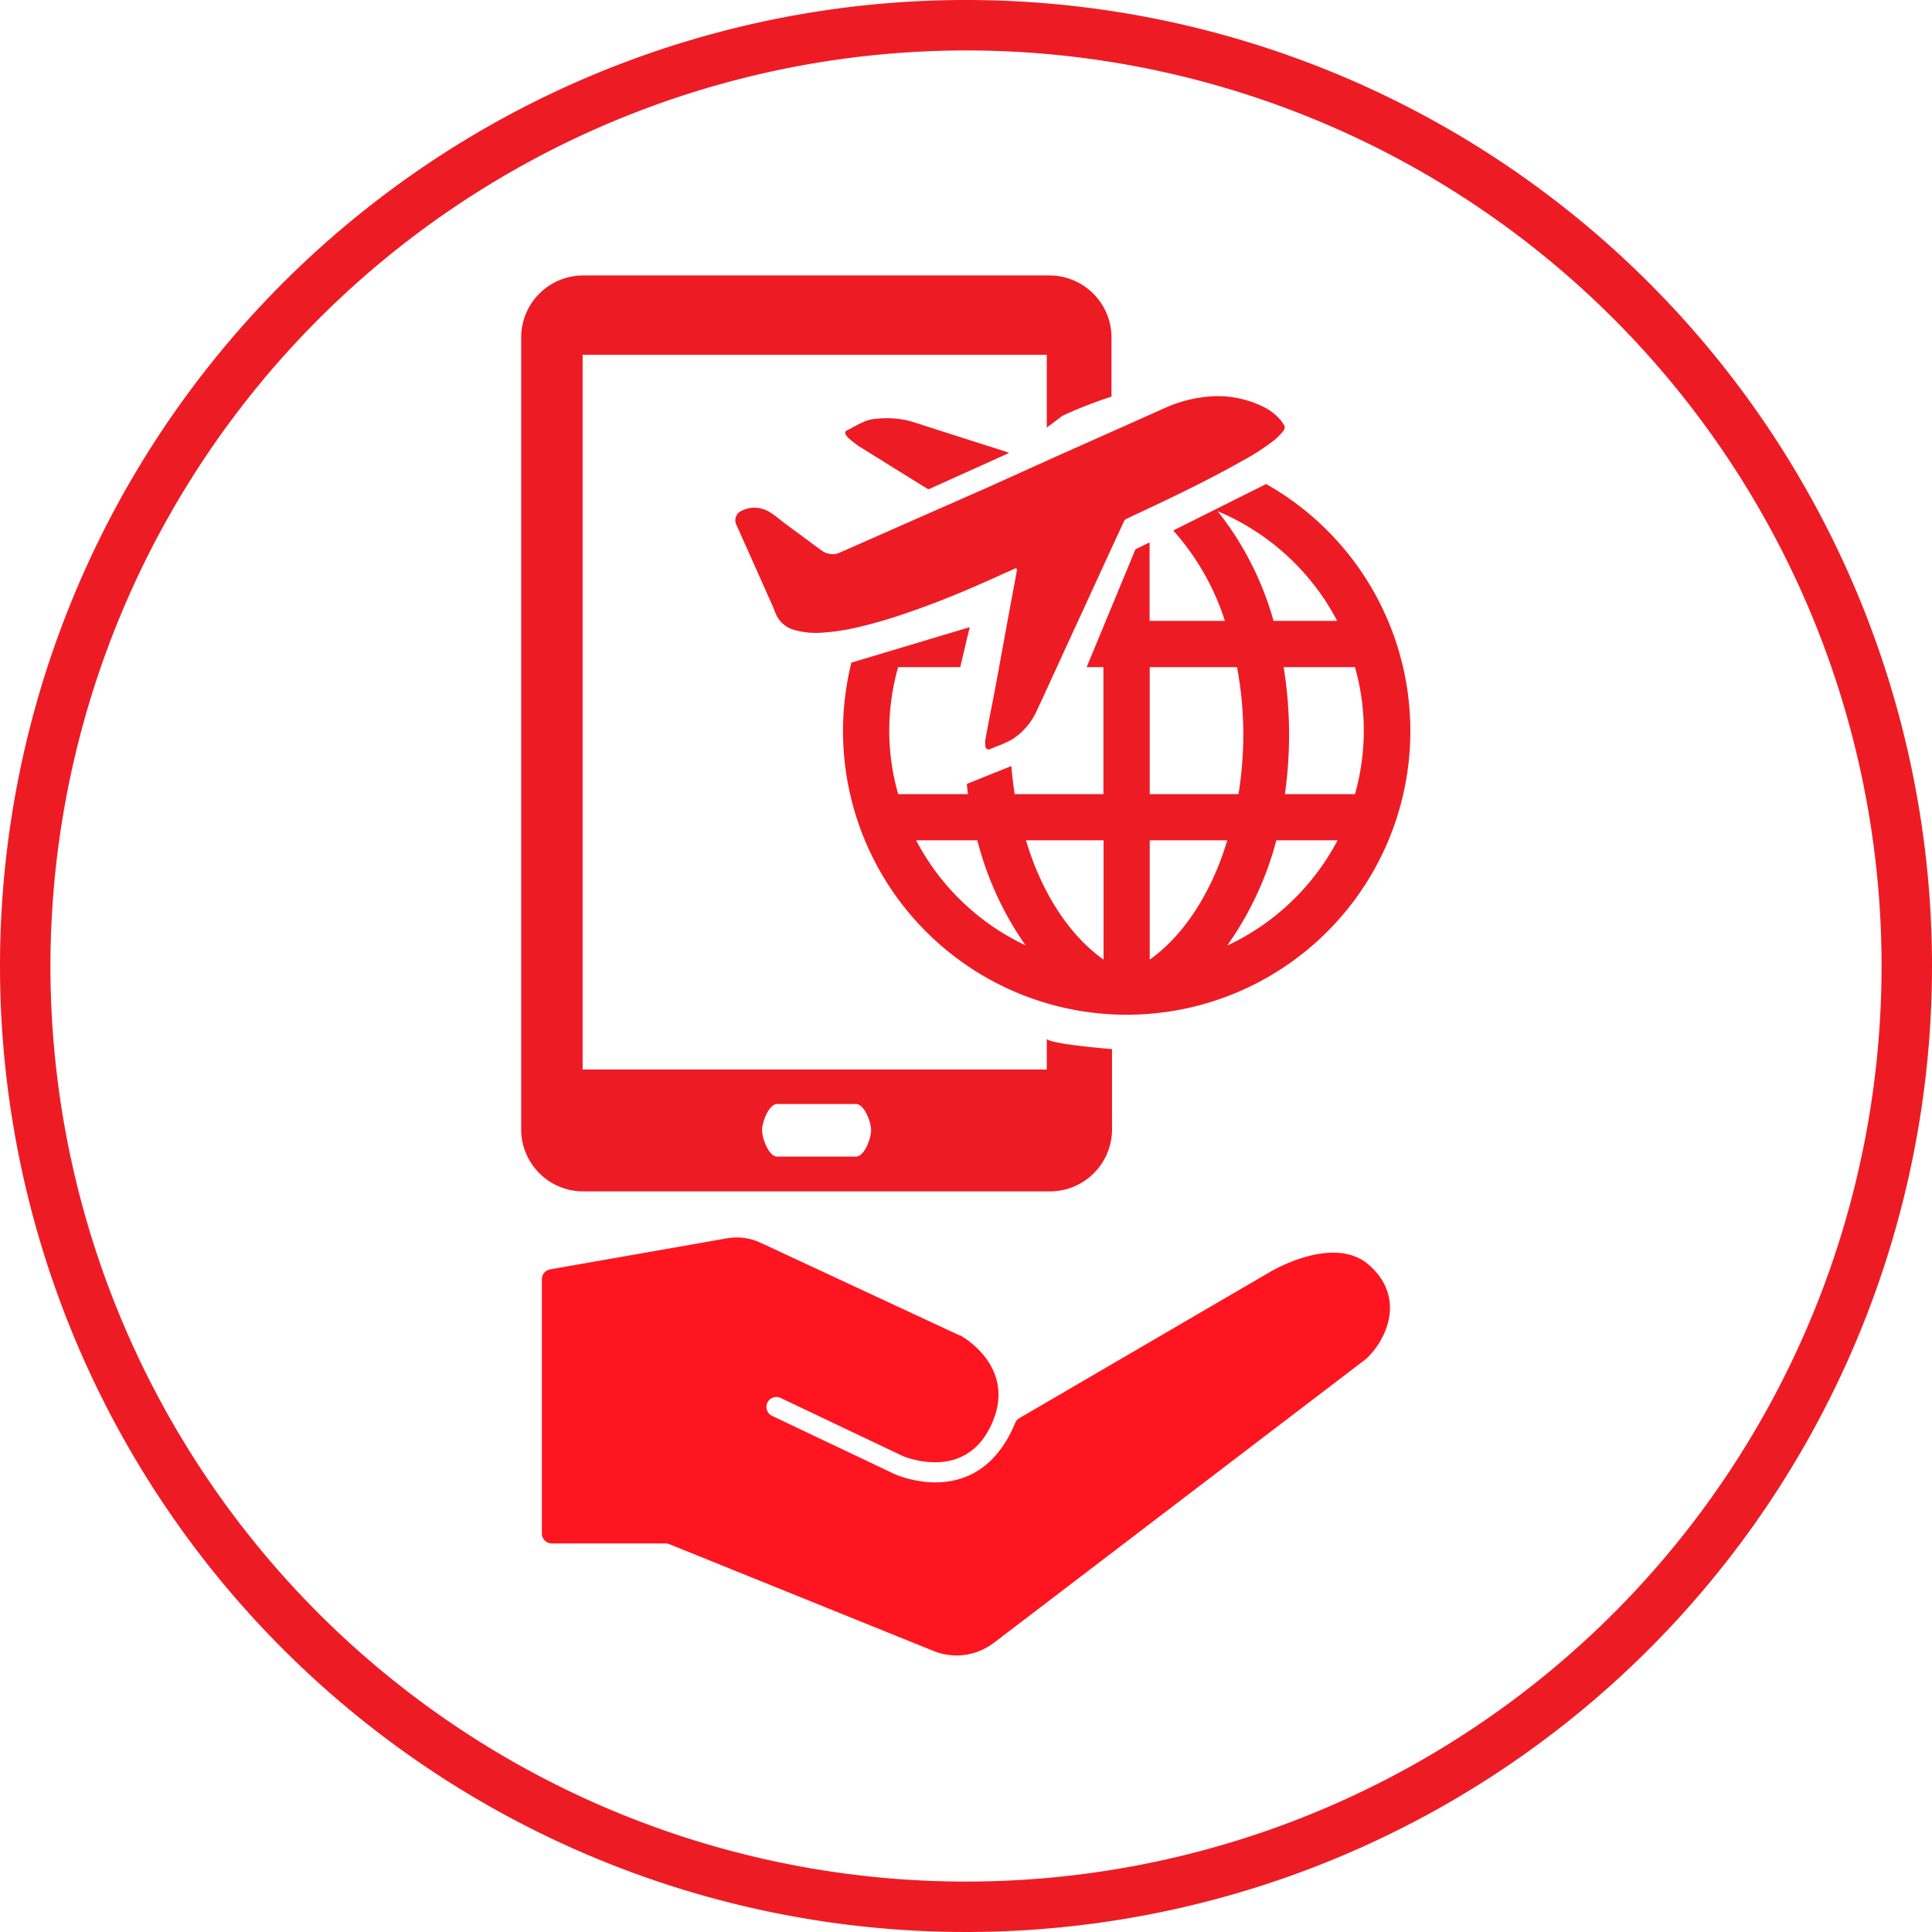 <svg id="Layer_5" data-name="Layer 5" xmlns="http://www.w3.org/2000/svg" viewBox="0 0 249 249"><defs><style>.cls-1{fill:#ed1c24;}.cls-2{fill:#ff151f;}</style></defs><title>Roaming Offer</title><g id="_Group_" data-name="&lt;Group&gt;"><path id="_Compound_Path_" data-name="&lt;Compound Path&gt;" class="cls-1" d="M125,7A118,118,0,1,1,7,125,118.1,118.1,0,0,1,125,7M125,.5A124.5,124.5,0,1,0,249.5,125,124.5,124.5,0,0,0,125,.5Z" transform="translate(-0.5 -0.5)"/><g id="_Group_2" data-name="&lt;Group&gt;"><g id="_Group_3" data-name="&lt;Group&gt;"><g id="_Group_4" data-name="&lt;Group&gt;"><g id="_Group_5" data-name="&lt;Group&gt;"><g id="_Group_6" data-name="&lt;Group&gt;"><g id="_Group_7" data-name="&lt;Group&gt;"><path class="cls-1" d="M131.49,73.7l-1.8.8c-4,1.83-8.12,3.58-12.32,5a62.25,62.25,0,0,1-6.3,1.84,27.2,27.2,0,0,1-4.4.68,10.39,10.39,0,0,1-3.68-.3,3.67,3.67,0,0,1-2.36-1.8c-.22-.44-.38-.92-.58-1.38q-2.3-5.16-4.6-10.31a1.34,1.34,0,0,1,.65-1.91,3.66,3.66,0,0,1,3.61.19c.75.46,1.42,1.06,2.14,1.59l3.41,2.52c.43.31.85.64,1.29.93a2.31,2.31,0,0,0,2.3.12l7.7-3.4,11.35-5,8.86-4,9.83-4.38,4-1.79a17.29,17.29,0,0,1,5.12-1.43A13.22,13.22,0,0,1,163,52.78a7.11,7.11,0,0,1,2.52,1.83c.15.18.28.39.41.58a.63.63,0,0,1,0,.8,7.93,7.93,0,0,1-1,1.08,28.27,28.27,0,0,1-4.33,2.83c-4.08,2.31-8.3,4.35-12.54,6.35-.81.38-1.63.76-2.45,1.16a.49.49,0,0,0-.23.24q-2.13,4.59-4.24,9.2c-1.09,2.38-2.19,4.75-3.28,7.13-1.24,2.69-2.46,5.38-3.71,8.06a8.53,8.53,0,0,1-3.26,3.79,13.56,13.56,0,0,1-1.9.85l-.87.36c-.3.11-.55,0-.61-.29a3.07,3.07,0,0,1,0-1c.31-1.74.66-3.47,1-5.2q.54-2.86,1.06-5.73c.37-2,.73-4,1.1-6,.31-1.65.61-3.29.92-4.94C131.48,73.84,131.48,73.78,131.49,73.7Z" transform="translate(-0.5 -0.5)"/></g><g id="_Group_8" data-name="&lt;Group&gt;"><path class="cls-1" d="M130.55,58.88l-3.07,1.39c-2.37,1.07-4.74,2.13-7.11,3.21a.35.35,0,0,1-.37,0q-4.41-2.73-8.82-5.48A14.49,14.49,0,0,1,109.9,57a1.79,1.79,0,0,1-.39-.48.35.35,0,0,1,.15-.55c.79-.41,1.57-.86,2.39-1.2a5,5,0,0,1,1.55-.31,12.24,12.24,0,0,1,3.82.22c1,.26,2,.61,3,.93l9.84,3.14Z" transform="translate(-0.5 -0.5)"/></g></g><path id="_Compound_Path_2" data-name="&lt;Compound Path&gt;" class="cls-1" d="M135.41,134.4v3.94H75.59V46.23h59.82v9.38l2-1.51a54.78,54.78,0,0,1,6.34-2.48V44a8,8,0,0,0-8-8H75.67a8,8,0,0,0-8,8v102.1a8,8,0,0,0,8,7.95h60.15a8,8,0,0,0,8-7.95V135.71S135.9,135.08,135.41,134.4Zm-24.58,15.16H100.66c-1.07,0-1.94-2.32-1.94-3.39s.87-3.38,1.94-3.38h10.17c1.07,0,1.94,2.32,1.94,3.38S111.9,149.56,110.83,149.56Z" transform="translate(-0.5 -0.5)"/></g></g><path id="_Compound_Path_3" data-name="&lt;Compound Path&gt;" class="cls-1" d="M163.71,62.87l-12,6a32.31,32.31,0,0,1,6.66,11.65h-9.71V70.4l-1.83.91-6.28,15.17h2.16v16.37H131.28c-.19-1.19-.33-2.4-.44-3.62l-5.72,2.3c0,.44.08.89.14,1.32h-9a29.7,29.7,0,0,1,0-16.37h8c.62-2.65,1.22-5.15,1.22-5.15L110.23,85.9a36.56,36.56,0,1,0,53.48-23ZM118.57,108.8h7.89a41.31,41.31,0,0,0,6.22,13.54A30.74,30.74,0,0,1,118.57,108.8Zm24.16,15.38c-4.46-3.17-8-8.67-10-15.38h10Zm14.71-57.79a30.87,30.87,0,0,1,15.4,14.13h-8.2A40.2,40.2,0,0,0,157.44,66.39Zm-8.76,20.09h11.25a47.24,47.24,0,0,1,.81,8.68,48.37,48.37,0,0,1-.62,7.69H148.68Zm0,37.7V108.8h10C156.66,115.51,153.13,121,148.68,124.18Zm10-1.84A41.73,41.73,0,0,0,165,108.8h7.89A30.84,30.84,0,0,1,158.73,122.34Zm7.42-19.49a55.25,55.25,0,0,0,.54-7.69,54.58,54.58,0,0,0-.7-8.68h9.19a30,30,0,0,1,0,16.37Z" transform="translate(-0.5 -0.5)"/></g><path id="_Path_" data-name="&lt;Path&gt;" class="cls-2" d="M70.34,168.8v-3.44a1.29,1.29,0,0,1,1.06-1.26l22.78-4a7.3,7.3,0,0,1,4.37.58l25.63,11.93.08,0c.6.33,7.35,4.3,4,11.52-3.47,7.55-11.46,4-11.46,4l-15.69-7.46a1.28,1.28,0,0,0-1.83,1.15h0a1.27,1.27,0,0,0,.73,1.16l15.69,7.46s10.82,5.1,15.64-6.55a1.26,1.26,0,0,1,.53-.61l32.25-18.81s8.21-5,12.84-.92,2.4,9.39-.29,12l-.12.1-48,36.61a7.92,7.92,0,0,1-7.78,1l-34-13.74a1.29,1.29,0,0,0-.48-.1H71.62a1.28,1.28,0,0,1-1.28-1.28Z" transform="translate(-0.5 -0.5)"/></g></g></svg>